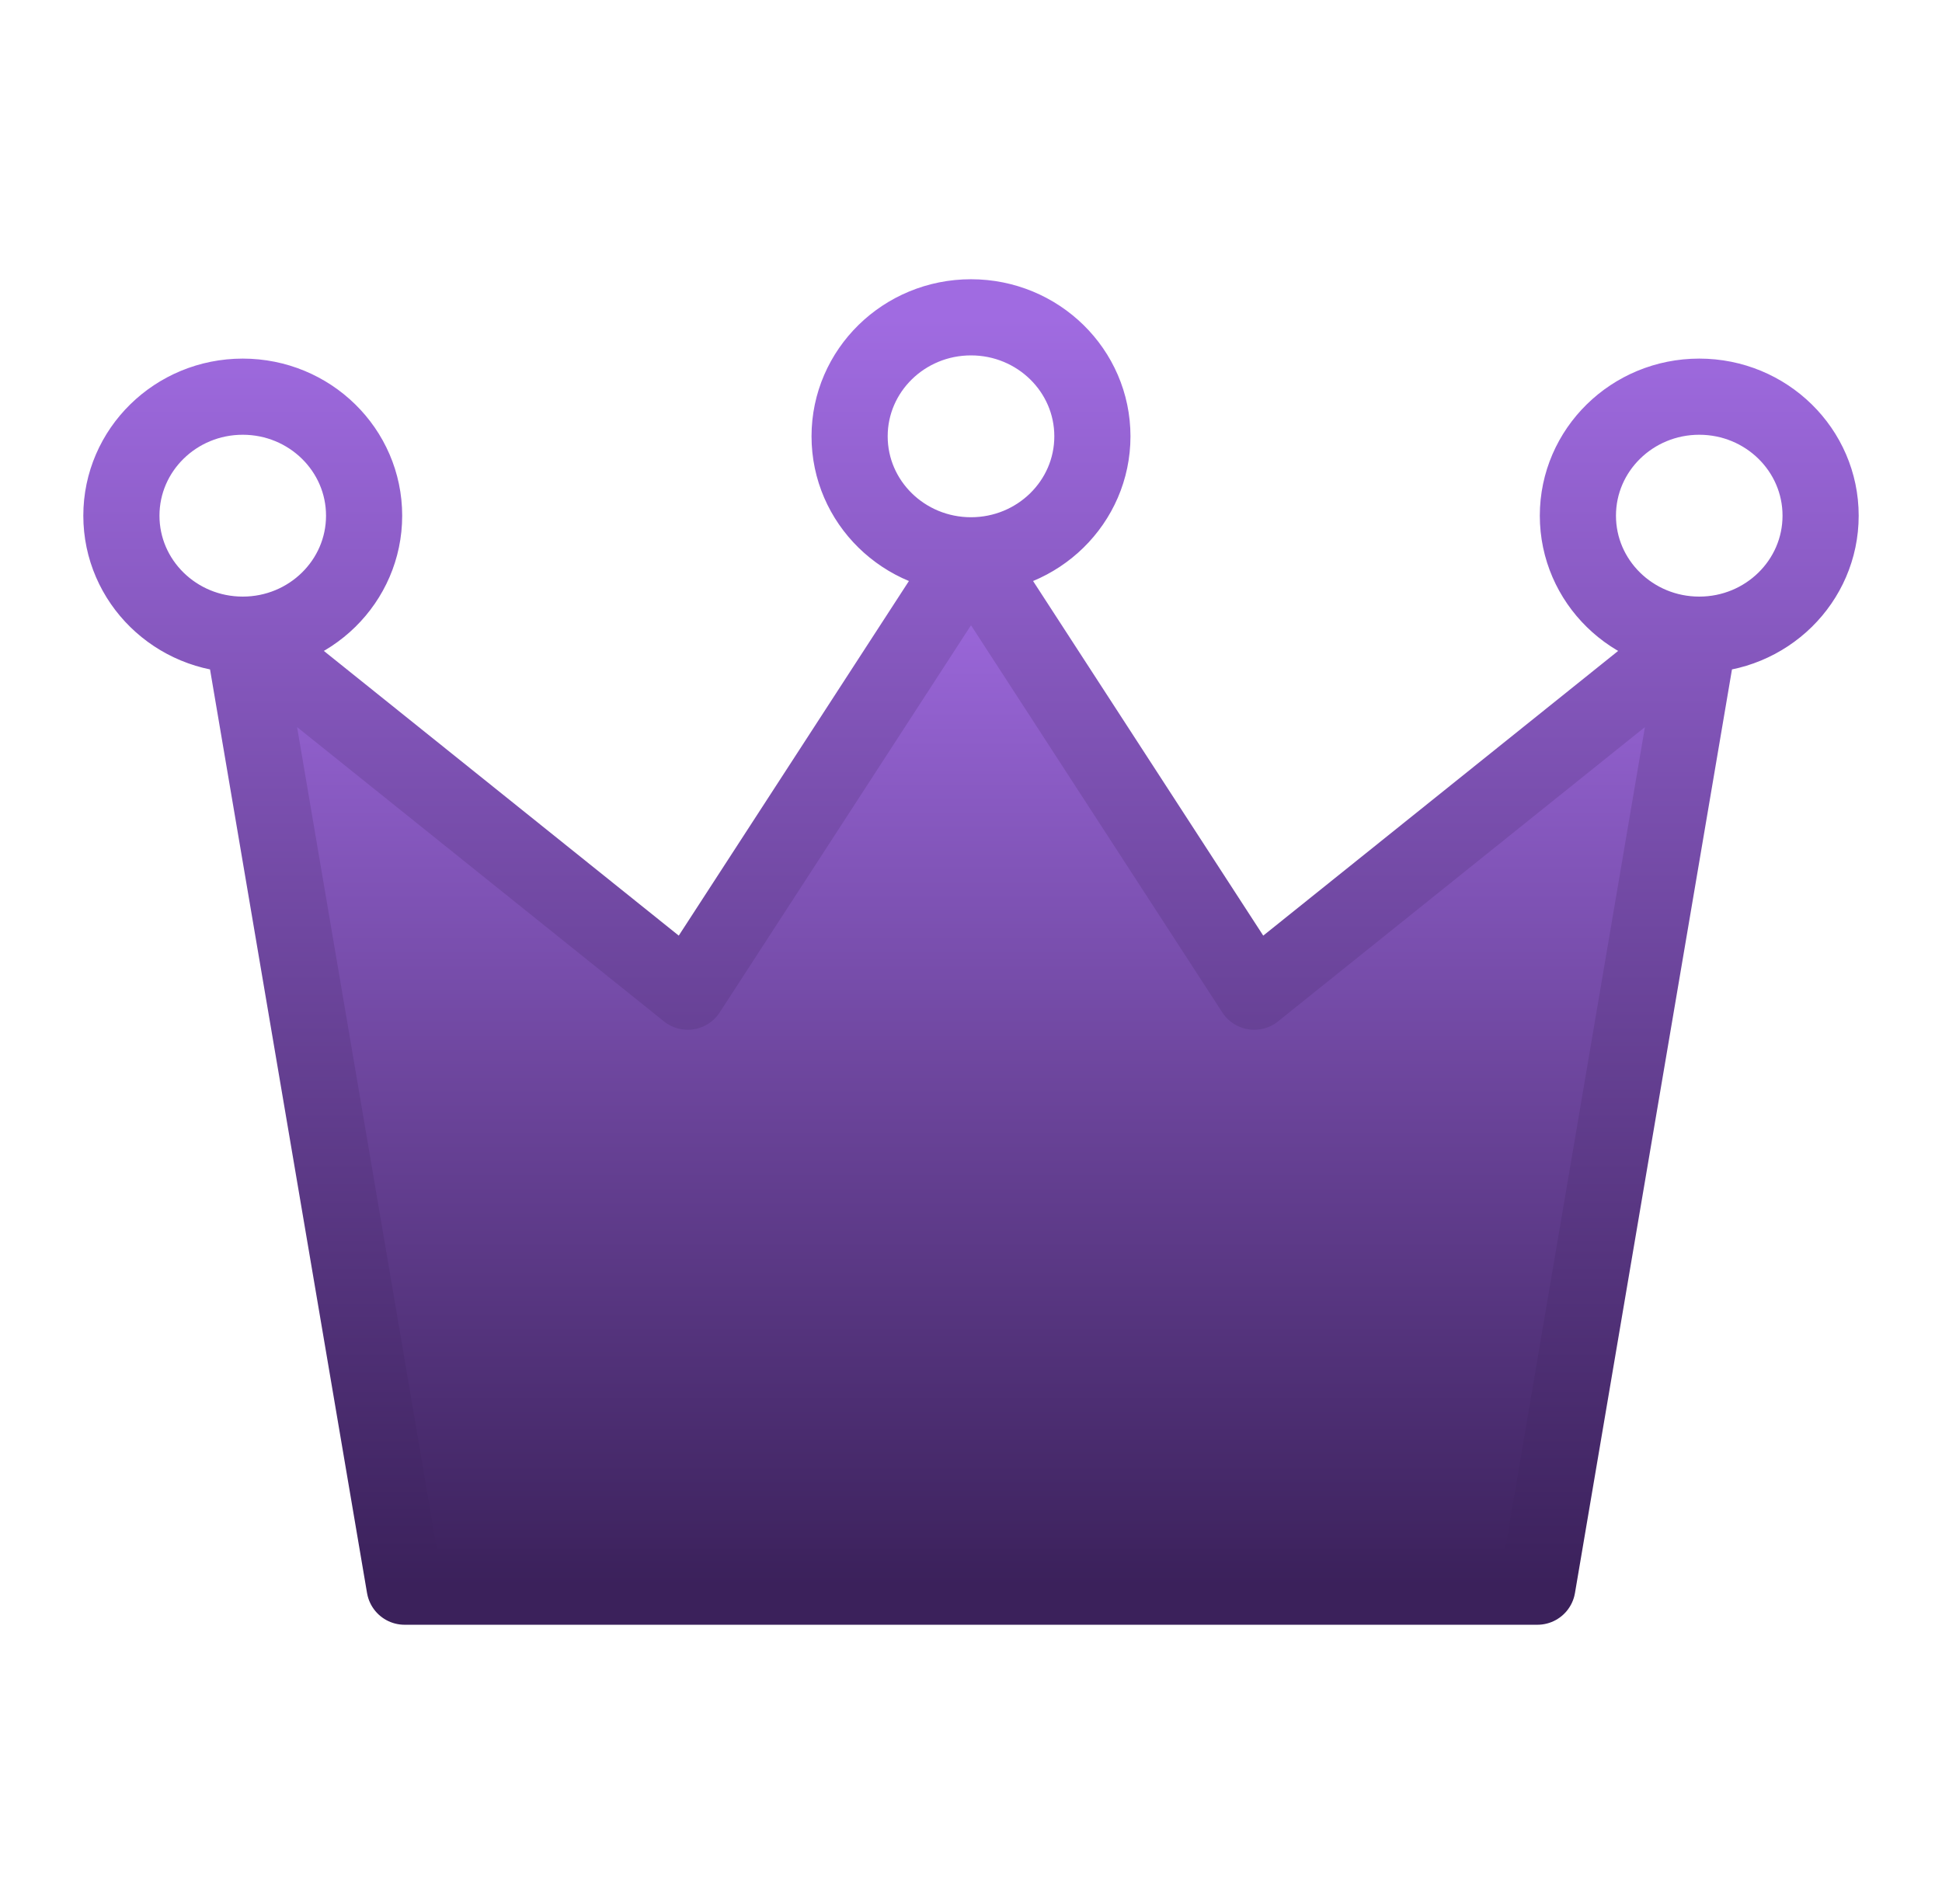 <svg width="51" height="50" viewBox="0 0 51 50" fill="none" xmlns="http://www.w3.org/2000/svg">
<path d="M40.375 41.667H10.625L6.375 16.667L18.062 26.042L25.5 14.583L32.938 26.042L44.625 16.667L40.375 41.667Z" fill="url(#paint0_linear_4_25)"/>
<path d="M44.625 16.667L40.375 41.667H10.625L6.375 16.667M44.625 16.667L32.938 26.042L25.5 14.583M44.625 16.667C46.385 16.667 47.812 15.268 47.812 13.542C47.812 11.816 46.385 10.417 44.625 10.417C42.865 10.417 41.438 11.816 41.438 13.542C41.438 15.268 42.865 16.667 44.625 16.667ZM25.5 14.583L18.062 26.042L6.375 16.667M25.5 14.583C27.26 14.583 28.688 13.184 28.688 11.458C28.688 9.732 27.26 8.333 25.5 8.333C23.74 8.333 22.312 9.732 22.312 11.458C22.312 13.184 23.74 14.583 25.5 14.583ZM6.375 16.667C8.135 16.667 9.562 15.268 9.562 13.542C9.562 11.816 8.135 10.417 6.375 10.417C4.615 10.417 3.188 11.816 3.188 13.542C3.188 15.268 4.615 16.667 6.375 16.667Z" stroke="url(#paint1_linear_4_25)" stroke-width="2" stroke-linecap="round" stroke-linejoin="round"/>
<defs>
<linearGradient id="paint0_linear_4_25" x1="25.5" y1="14.583" x2="25.5" y2="41.667" gradientUnits="userSpaceOnUse">
<stop stop-color="#A06BE1"/>
<stop offset="1" stop-color="#3B215B"/>
</linearGradient>
<linearGradient id="paint1_linear_4_25" x1="25.5" y1="8.333" x2="25.5" y2="41.667" gradientUnits="userSpaceOnUse">
<stop stop-color="#A06BE1"/>
<stop offset="1" stop-color="#3B215B"/>
</linearGradient>
</defs>
</svg>

